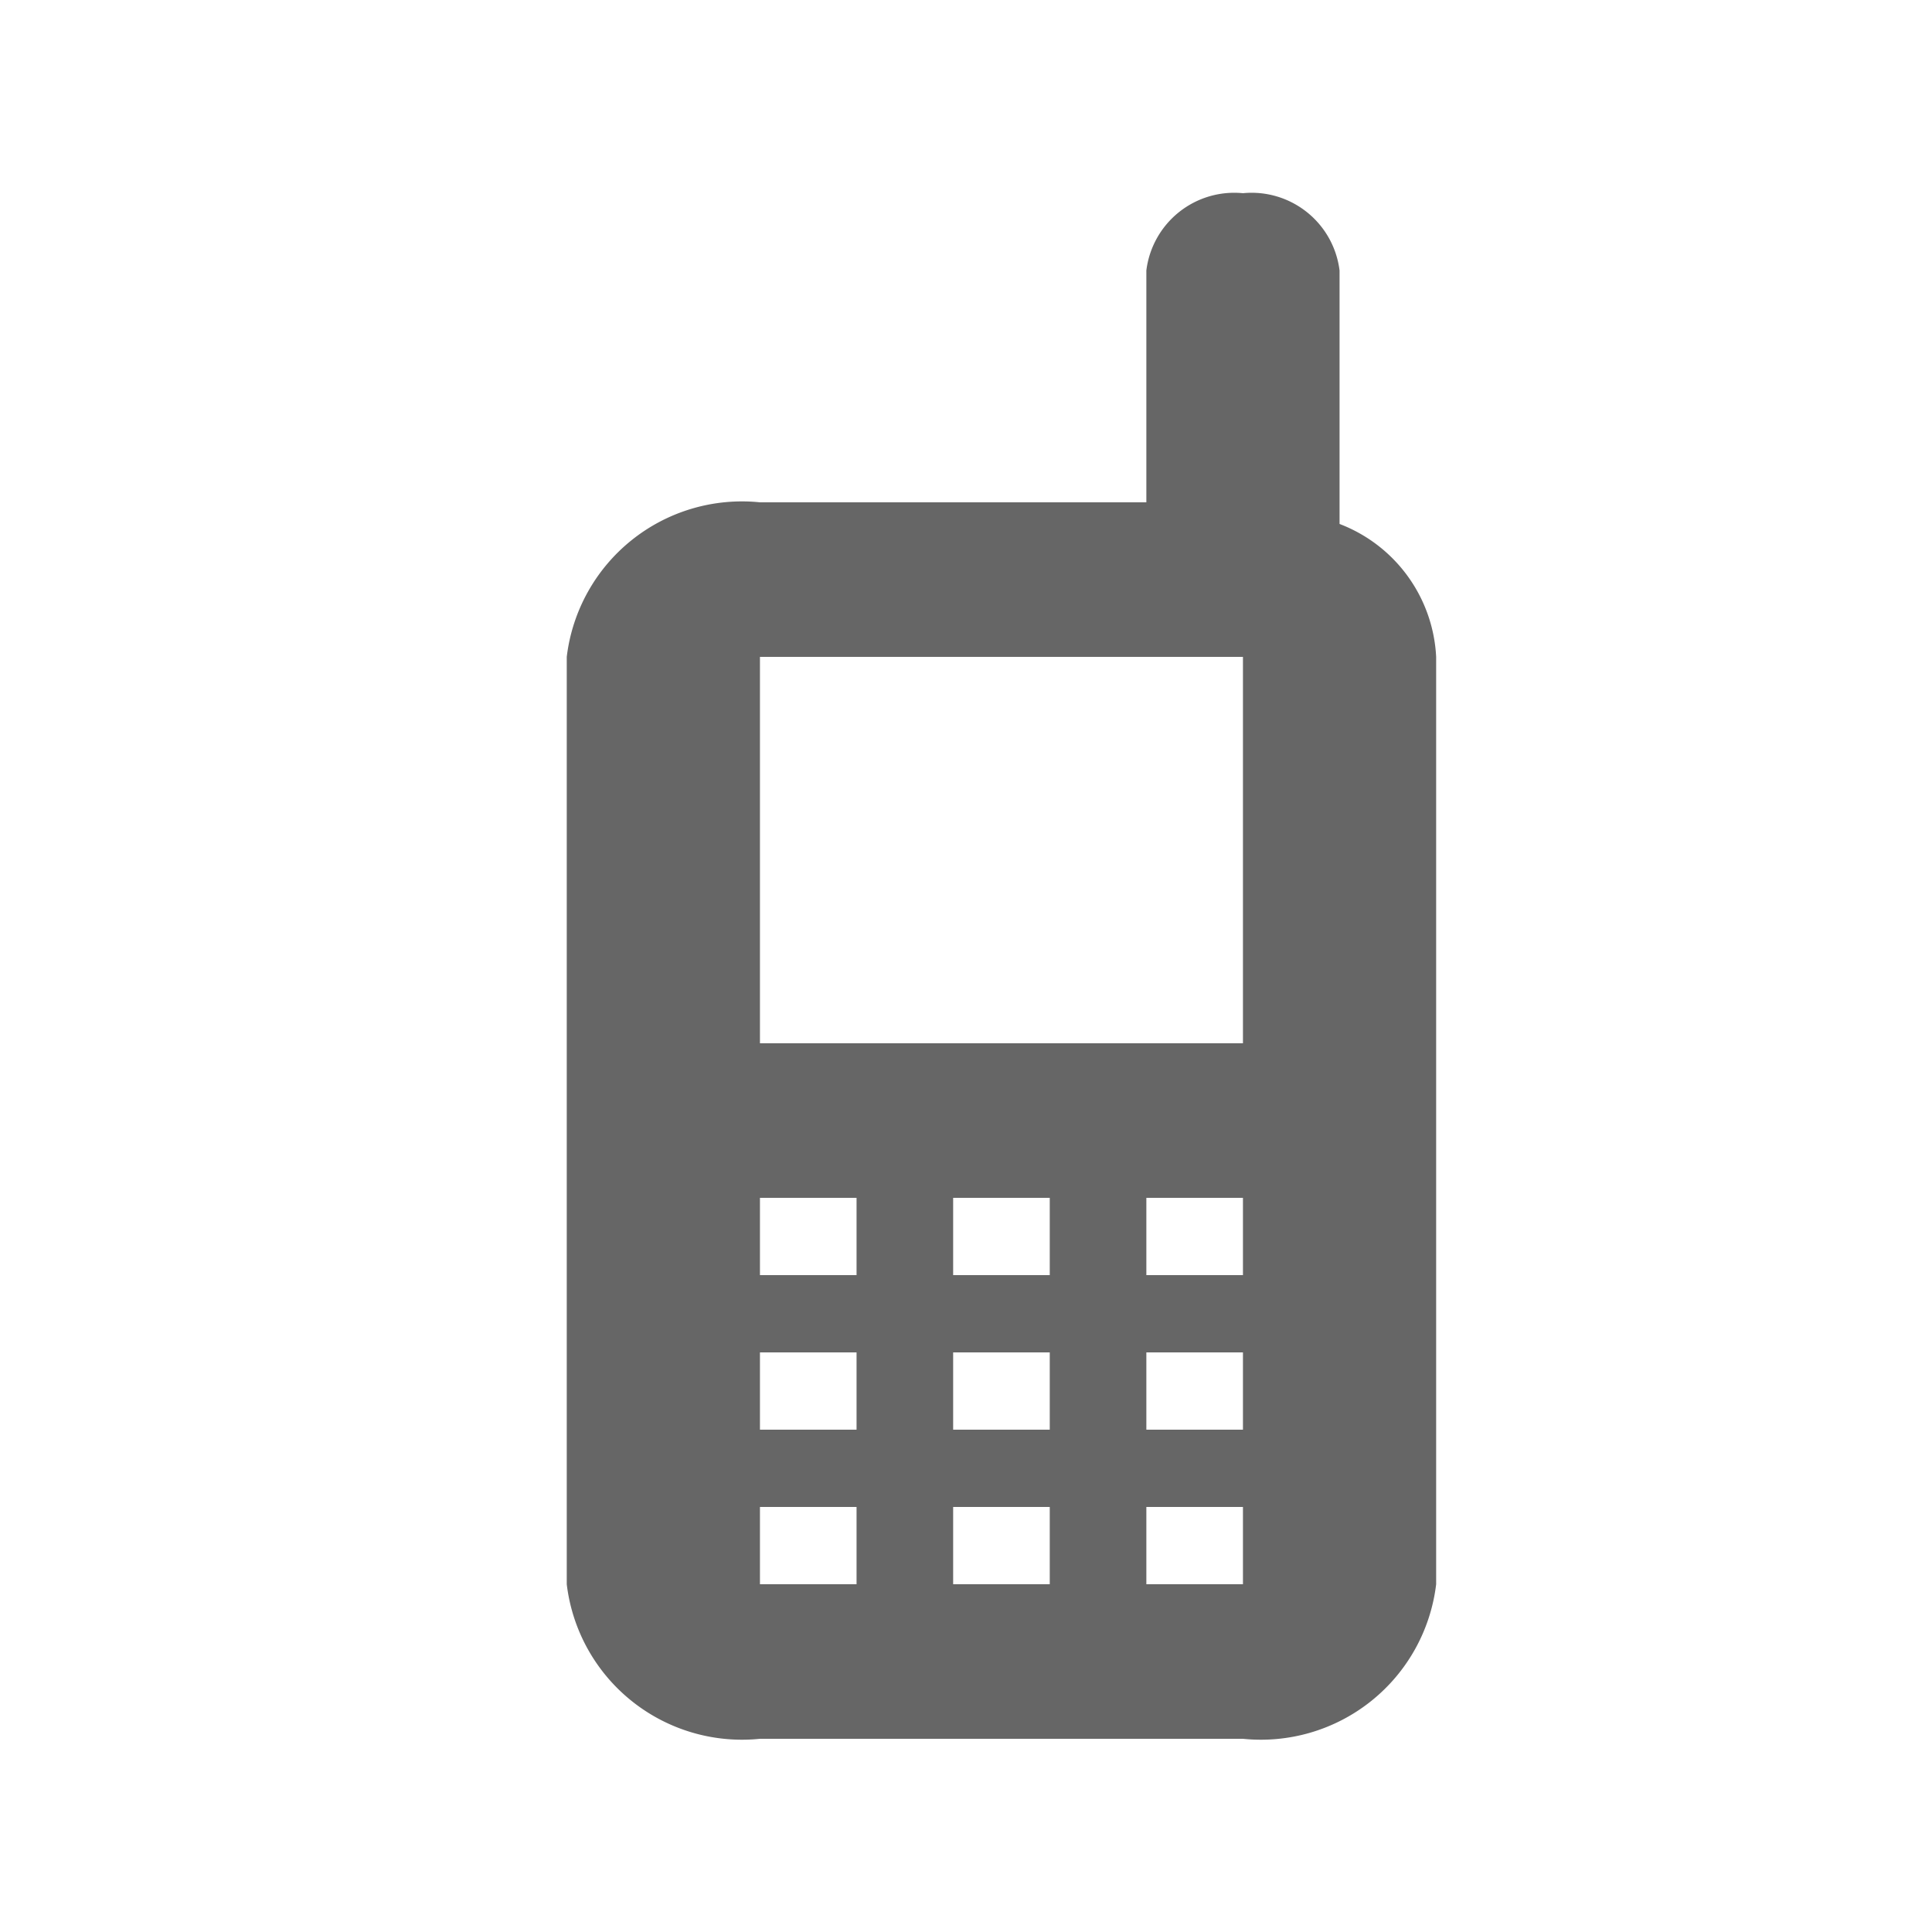 <svg xmlns="http://www.w3.org/2000/svg" width="20" height="20" viewBox="0 0 20 20"><g opacity="0.6"><g stroke="rgba(0,0,0,0)" stroke-width="1" opacity="0"><rect width="20" height="20" stroke="none"/><rect x="0.5" y="0.5" width="19" height="19" fill="none"/></g><path d="M15,2a.917.917,0,0,0-1,.8V5.2H10A1.827,1.827,0,0,0,8,6.8v9.6A1.827,1.827,0,0,0,10,18h5a1.827,1.827,0,0,0,2-1.6V6.8a1.556,1.556,0,0,0-1-1.376V2.8A.917.917,0,0,0,15,2M10,6.8h5v4H10v-4m0,5.6h1v.8H10v-.8m2,0h1v.8H12v-.8m2,0h1v.8H14v-.8M10,14h1v.8H10V14m2,0h1v.8H12V14m2,0h1v.8H14V14m-4,1.6h1v.8H10v-.8m2,0h1v.8H12v-.8m2,0h1v.8H14Z" transform="translate(-2.133)"/></g></svg>